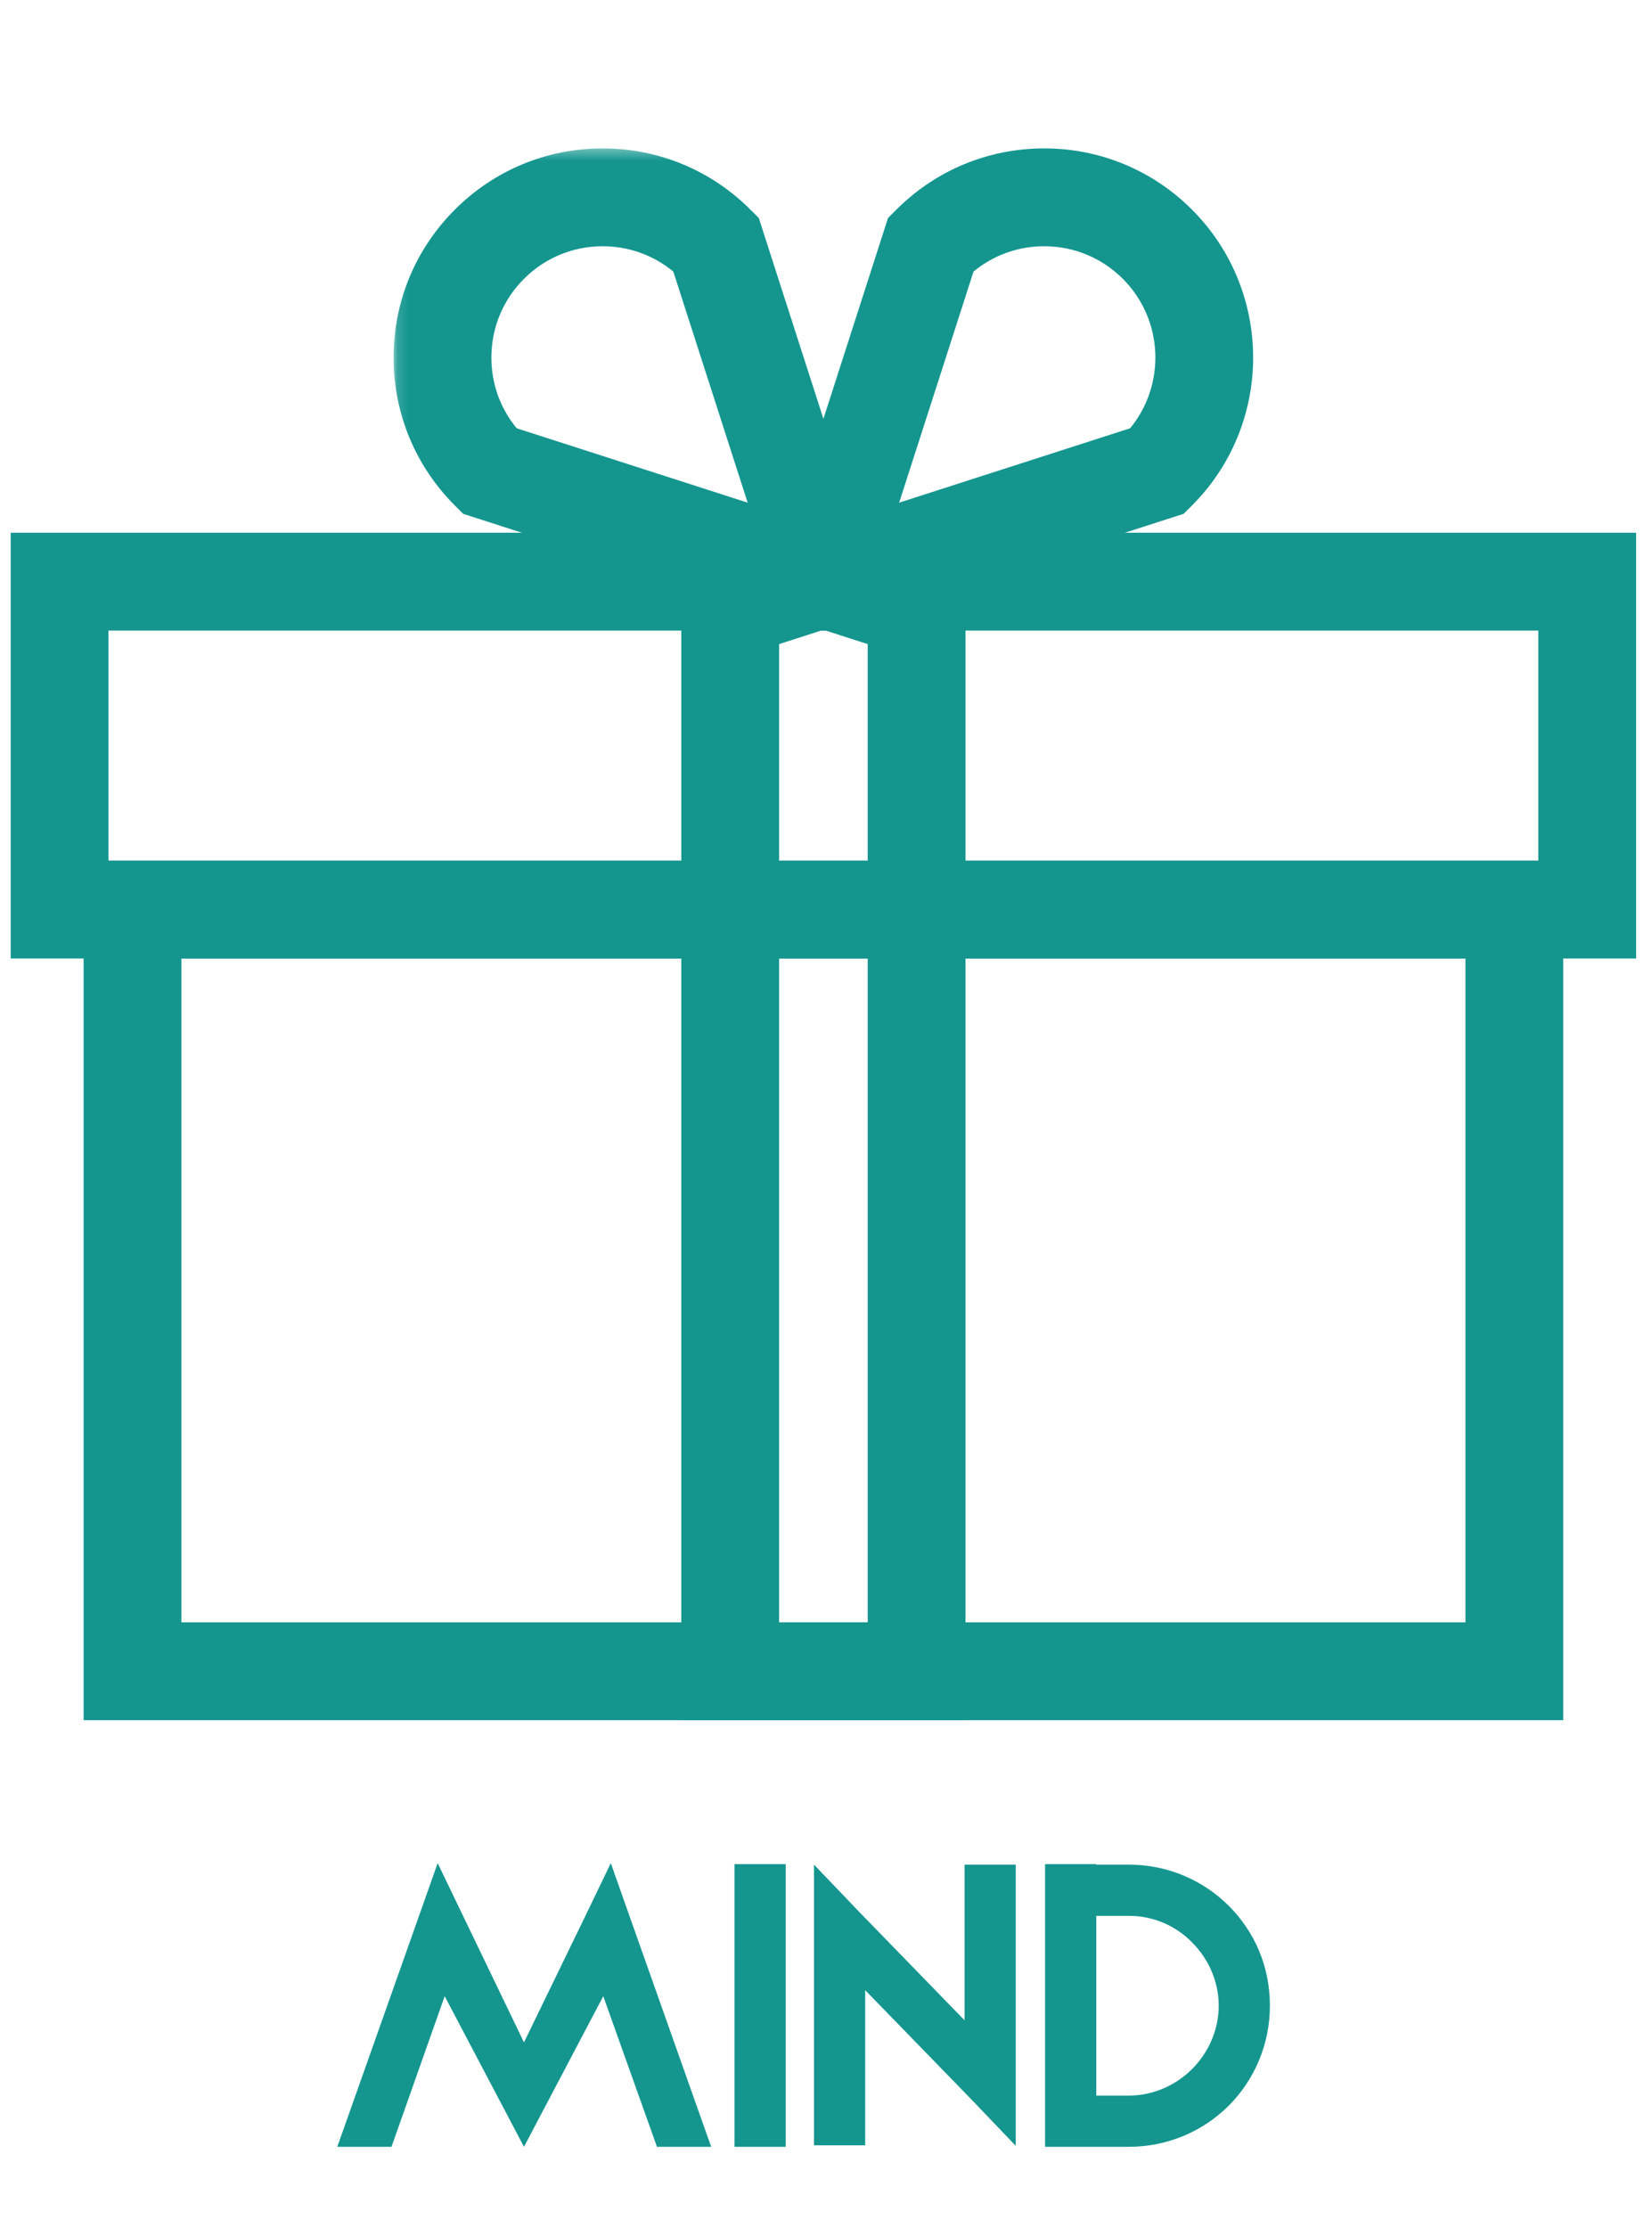 <?xml version="1.0" encoding="UTF-8" standalone="no"?>
<svg width="158px" height="213px" viewBox="0 0 158 213" version="1.1" xmlns="http://www.w3.org/2000/svg" xmlns:xlink="http://www.w3.org/1999/xlink">
    <!-- Generator: Sketch 50.2 (55047) - http://www.bohemiancoding.com/sketch -->
    <title>Artboard</title>
    <desc>Created with Sketch.</desc>
    <defs>
        <polygon id="path-1" points="0.143 0.327 48.497 0.327 48.497 48.682 0.143 48.682"></polygon>
    </defs>
    <g id="Artboard" stroke="none" stroke-width="1" fill="none" fill-rule="evenodd">
        <g id="icon-mind" transform="translate(0.071, 13.252)">
            <g id="Group-9" transform="translate(0.429, 0.608)">
                <g id="Group-6" transform="translate(37, 0)">
                    <mask id="mask-2" fill="white">
                        <use xlink:href="#path-1"></use>
                    </mask>
                    <g id="Clip-5"></g>
                    <path d="M11.917,27.08 L34.008,34.192 L26.896,12.1 C24.995,10.533 22.632,9.68 20.138,9.68 C17.294,9.68 14.623,10.787 12.613,12.797 C10.602,14.806 9.496,17.478 9.496,20.32 C9.496,22.816 10.348,25.179 11.917,27.08 Z M48.497,48.682 L6.798,35.258 L6,34.459 C2.223,30.682 0.143,25.661 0.143,20.32 C0.143,14.98 2.223,9.959 6,6.183 C9.776,2.407 14.796,0.327 20.138,0.327 C25.478,0.327 30.499,2.407 34.275,6.184 L35.074,6.981 L48.497,48.682 Z" id="Fill-4" fill="#14968F" mask="url(#mask-2)"></path>
                </g>
                <path d="M92.609,12.101 L85.497,34.191 L107.586,27.08 C111.024,22.904 110.793,16.699 106.891,12.796 C104.882,10.787 102.21,9.68 99.368,9.68 C96.873,9.68 94.508,10.532 92.609,12.101 Z M71.008,48.681 L84.431,6.982 L85.229,6.183 C89.006,2.406 94.028,0.327 99.368,0.327 C104.709,0.327 109.729,2.406 113.506,6.183 C121.3,13.979 121.3,26.663 113.506,34.458 L112.706,35.257 L71.008,48.681 Z" id="Fill-7" fill="#14968F"></path>
                <path d="M0.524,77.766 L155.981,77.766 L155.981,37.065 L0.524,37.065 L0.524,77.766 Z M9.877,68.414 L146.629,68.414 L146.629,46.418 L9.877,46.418 L9.877,68.414 Z" id="Fill-1" fill="#14968F"></path>
                <path d="M7.497,150.58 L149.008,150.58 L149.008,68.413 L7.497,68.413 L7.497,150.58 Z M16.85,141.227 L139.656,141.227 L139.656,77.766 L16.85,77.766 L16.85,141.227 Z" id="Fill-2" fill="#14968F"></path>
                <path d="M64.662,150.58 L91.842,150.58 L91.842,37.065 L64.662,37.065 L64.662,150.58 Z M74.015,141.228 L82.489,141.228 L82.489,46.418 L74.015,46.418 L74.015,141.228 Z" id="Fill-3" fill="#14968F"></path>
            </g>
            <path d="M37.371,191.972 L32.187,191.972 L39.819,170.42 L41.787,164.852 L44.331,170.132 L50.043,181.988 L55.803,170.132 L58.347,164.852 L60.315,170.42 L67.947,191.972 L62.763,191.972 L57.627,177.572 L50.043,191.972 L42.459,177.572 L37.371,191.972 Z M75.072,164.948 L75.072,191.972 L70.176,191.972 L70.176,164.948 L75.072,164.948 Z M97.077,164.996 L97.077,191.876 L92.805,187.412 L82.677,176.996 L82.677,191.828 L77.781,191.828 L77.781,164.996 L82.053,169.46 L92.181,179.876 L92.181,164.996 L97.077,164.996 Z M104.777,169.892 L104.777,187.076 L107.897,187.076 C110.249,187.076 112.409,186.068 113.945,184.532 C115.481,182.996 116.489,180.836 116.489,178.484 C116.489,176.132 115.481,173.972 113.945,172.436 C112.409,170.852 110.249,169.892 107.897,169.892 L104.777,169.892 Z M104.777,164.948 L104.777,164.996 L107.897,164.996 C111.593,164.996 115.001,166.484 117.449,168.932 C119.897,171.38 121.385,174.692 121.385,178.484 C121.385,182.18 119.897,185.588 117.449,188.036 C115.001,190.484 111.593,191.972 107.897,191.972 L99.881,191.972 L99.881,164.948 L104.777,164.948 Z" id="MIND" fill="#14968F"></path>
        </g>
    </g>
</svg>